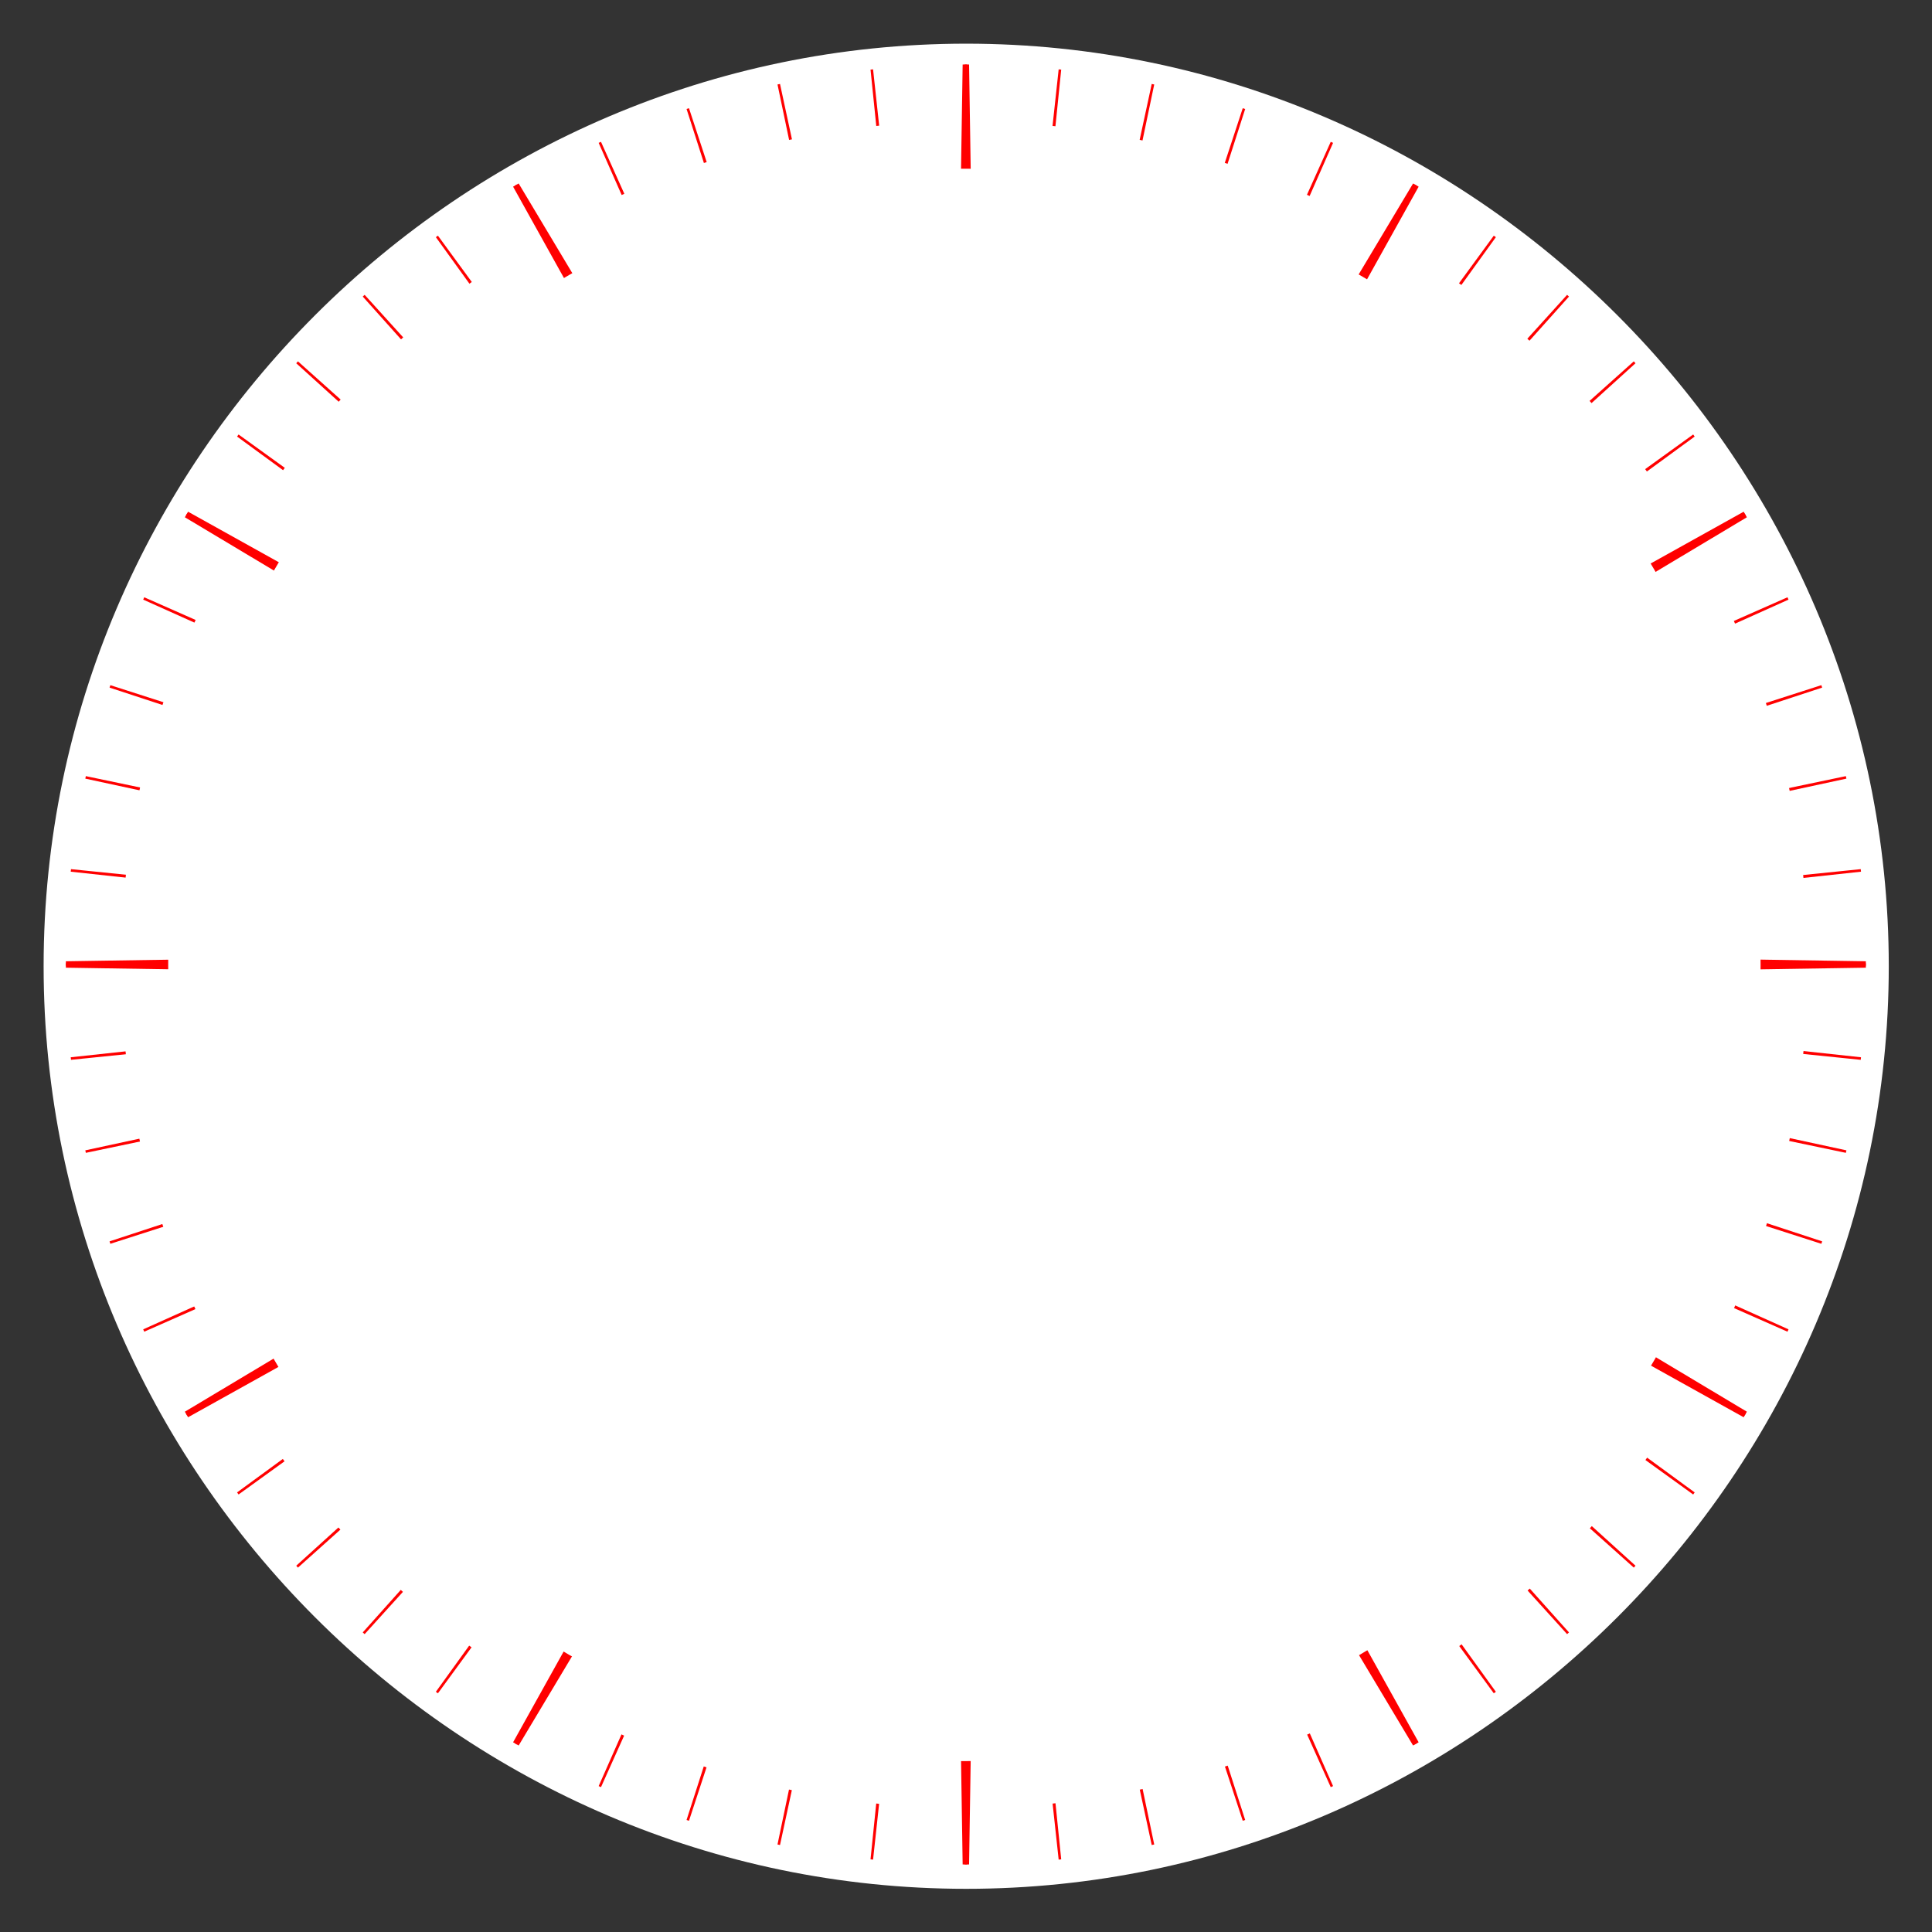 <?xml version="1.0" encoding="UTF-8" standalone="no"?>
<!DOCTYPE svg PUBLIC "-//W3C//DTD SVG 1.1//EN" "http://www.w3.org/Graphics/SVG/1.1/DTD/svg11.dtd">
<svg width="100%" height="100%" viewBox="0 0 150 150" version="1.1" xmlns="http://www.w3.org/2000/svg" xmlns:xlink="http://www.w3.org/1999/xlink" xml:space="preserve" xmlns:serif="http://www.serif.com/" style="fill-rule:evenodd;clip-rule:evenodd;">
    <rect x="0" y="0" width="150" height="150" fill="#333333" stroke="none"/>
    <g id="path4538" transform="matrix(0.46,0,0,0.46,-76.785,-116.639)">
        <path d="M485.714,416.648L485.714,416.648C485.714,502.07 415.422,572.362 330,572.362C244.578,572.362 174.286,502.07 174.286,416.648L174.286,416.648C174.286,331.226 244.578,260.934 330,260.934C415.422,260.934 485.714,331.226 485.714,416.648Z" style="fill:white;fill-rule:nonzero;"/>
    </g>
    <g id="Calque-1" serif:id="Calque 1">
    </g>
    <g id="g15198" transform="matrix(0.218,0,0,0.218,-6.155,-34.492)">
        <g id="g15187" transform="matrix(1,0,0,1,981.429,10)">
            <g id="path15183" transform="matrix(1.447,0,0,1.447,622.811,564.783)">
                <path d="M-740.68,141.328L-845.697,-39.246L-761.337,151.853L-846.904,-38.708L-782.982,160.162L-848.161,-38.3L-805.377,166.162L-849.454,-38.025L-828.276,169.789L-850.768,-37.887L-851.429,171.003L-852.089,-37.887L-874.581,169.789L-853.404,-38.025L-897.481,166.162L-854.696,-38.3L-919.875,160.162L-855.953,-38.708L-941.52,151.853L-857.16,-39.246L-962.177,141.328L-858.305,-39.906L-981.622,128.7L-859.374,-40.683L-999.639,114.11L-860.356,-41.567L-1016.03,97.716L-861.24,-42.55L-1030.62,79.698L-862.017,-43.619L-1043.25,60.254L-862.678,-44.763L-1053.78,39.596L-863.215,-45.97L-1062.09,17.952L-863.624,-47.227L-1068.09,-4.443L-863.899,-48.52L-1071.71,-27.342L-864.037,-49.834L-1072.93,-50.495L-864.037,-51.156L-1071.71,-73.648L-863.899,-52.47L-1068.09,-96.547L-863.624,-53.763L-1062.09,-118.942L-863.215,-55.019L-1053.78,-140.586L-862.678,-56.227L-1043.25,-161.244L-862.017,-57.371L-1030.62,-180.688L-861.24,-58.44L-1016.03,-198.706L-860.356,-59.422L-999.639,-215.1L-859.374,-60.307L-981.622,-229.69L-858.305,-61.083L-962.177,-242.318L-857.16,-61.744L-941.52,-252.843L-855.953,-62.282L-919.875,-261.152L-854.696,-62.69L-897.481,-267.152L-853.404,-62.965L-874.581,-270.779L-852.089,-63.103L-851.429,-271.993L-850.768,-63.103L-828.276,-270.779L-849.454,-62.965L-805.377,-267.152L-848.161,-62.69L-782.982,-261.152L-846.904,-62.282L-761.337,-252.843L-845.697,-61.744L-740.68,-242.318L-844.552,-61.083L-721.236,-229.69L-843.483,-60.307L-703.218,-215.1L-842.501,-59.422L-686.824,-198.706L-841.617,-58.44L-672.233,-180.688L-840.84,-57.371L-659.606,-161.244L-840.179,-56.227L-649.08,-140.586L-839.642,-55.019L-640.772,-118.942L-839.233,-53.763L-634.771,-96.547L-838.959,-52.47L-631.144,-73.648L-838.821,-51.156L-629.931,-50.495L-838.821,-49.834L-631.144,-27.342L-838.959,-48.52L-634.771,-4.443L-839.233,-47.227L-640.772,17.952L-839.642,-45.97L-649.08,39.596L-840.179,-44.763L-659.606,60.254L-840.84,-43.619L-672.233,79.698L-841.617,-42.55L-686.824,97.716L-842.501,-41.567L-703.218,114.11L-843.483,-40.683L-721.236,128.7L-844.552,-39.906L-740.68,141.328Z" style="fill:white;fill-rule:nonzero;stroke:rgb(255,0,0);stroke-width:0.63px;"/>
            </g>
            <g id="path15185" transform="matrix(1.767,0,0,1.767,215.756,-395.859)">
                <path d="M-297.143,502.362L-297.143,502.362C-297.143,595.621 -373.884,672.362 -467.143,672.362C-560.402,672.362 -637.143,595.621 -637.143,502.362L-637.143,502.362C-637.143,409.103 -560.402,332.362 -467.143,332.362C-373.884,332.362 -297.143,409.103 -297.143,502.362Z" style="fill:white;fill-rule:nonzero;"/>
            </g>
        </g>
        <g id="path10736" transform="matrix(1.447,0,0,1.447,1604.24,574.782)">
            <path d="M-740.68,141.328L-848.175,-38.351L-851.429,171.003L-854.683,-38.351L-962.177,141.328L-860.319,-41.605L-1043.25,60.254L-863.573,-47.241L-1072.93,-50.495L-863.573,-53.749L-1043.25,-161.244L-860.319,-59.385L-962.177,-242.318L-854.683,-62.639L-851.429,-271.993L-848.175,-62.639L-740.68,-242.318L-842.538,-59.385L-659.606,-161.244L-839.284,-53.749L-629.931,-50.495L-839.284,-47.241L-659.606,60.254L-842.538,-41.605L-740.68,141.328Z" style="fill:rgb(255,0,0);fill-rule:nonzero;stroke:rgb(255,0,0);stroke-width:1.58px;"/>
        </g>
        <g id="path10738" transform="matrix(1.668,0,0,1.668,1150.89,-336.07)">
            <path d="M-297.143,502.362L-297.143,502.362C-297.143,595.621 -373.884,672.362 -467.143,672.362C-560.402,672.362 -637.143,595.621 -637.143,502.362L-637.143,502.362C-637.143,409.103 -560.402,332.362 -467.143,332.362C-373.884,332.362 -297.143,409.103 -297.143,502.362Z" style="fill:white;fill-rule:nonzero;"/>
        </g>
    </g>
</svg>
